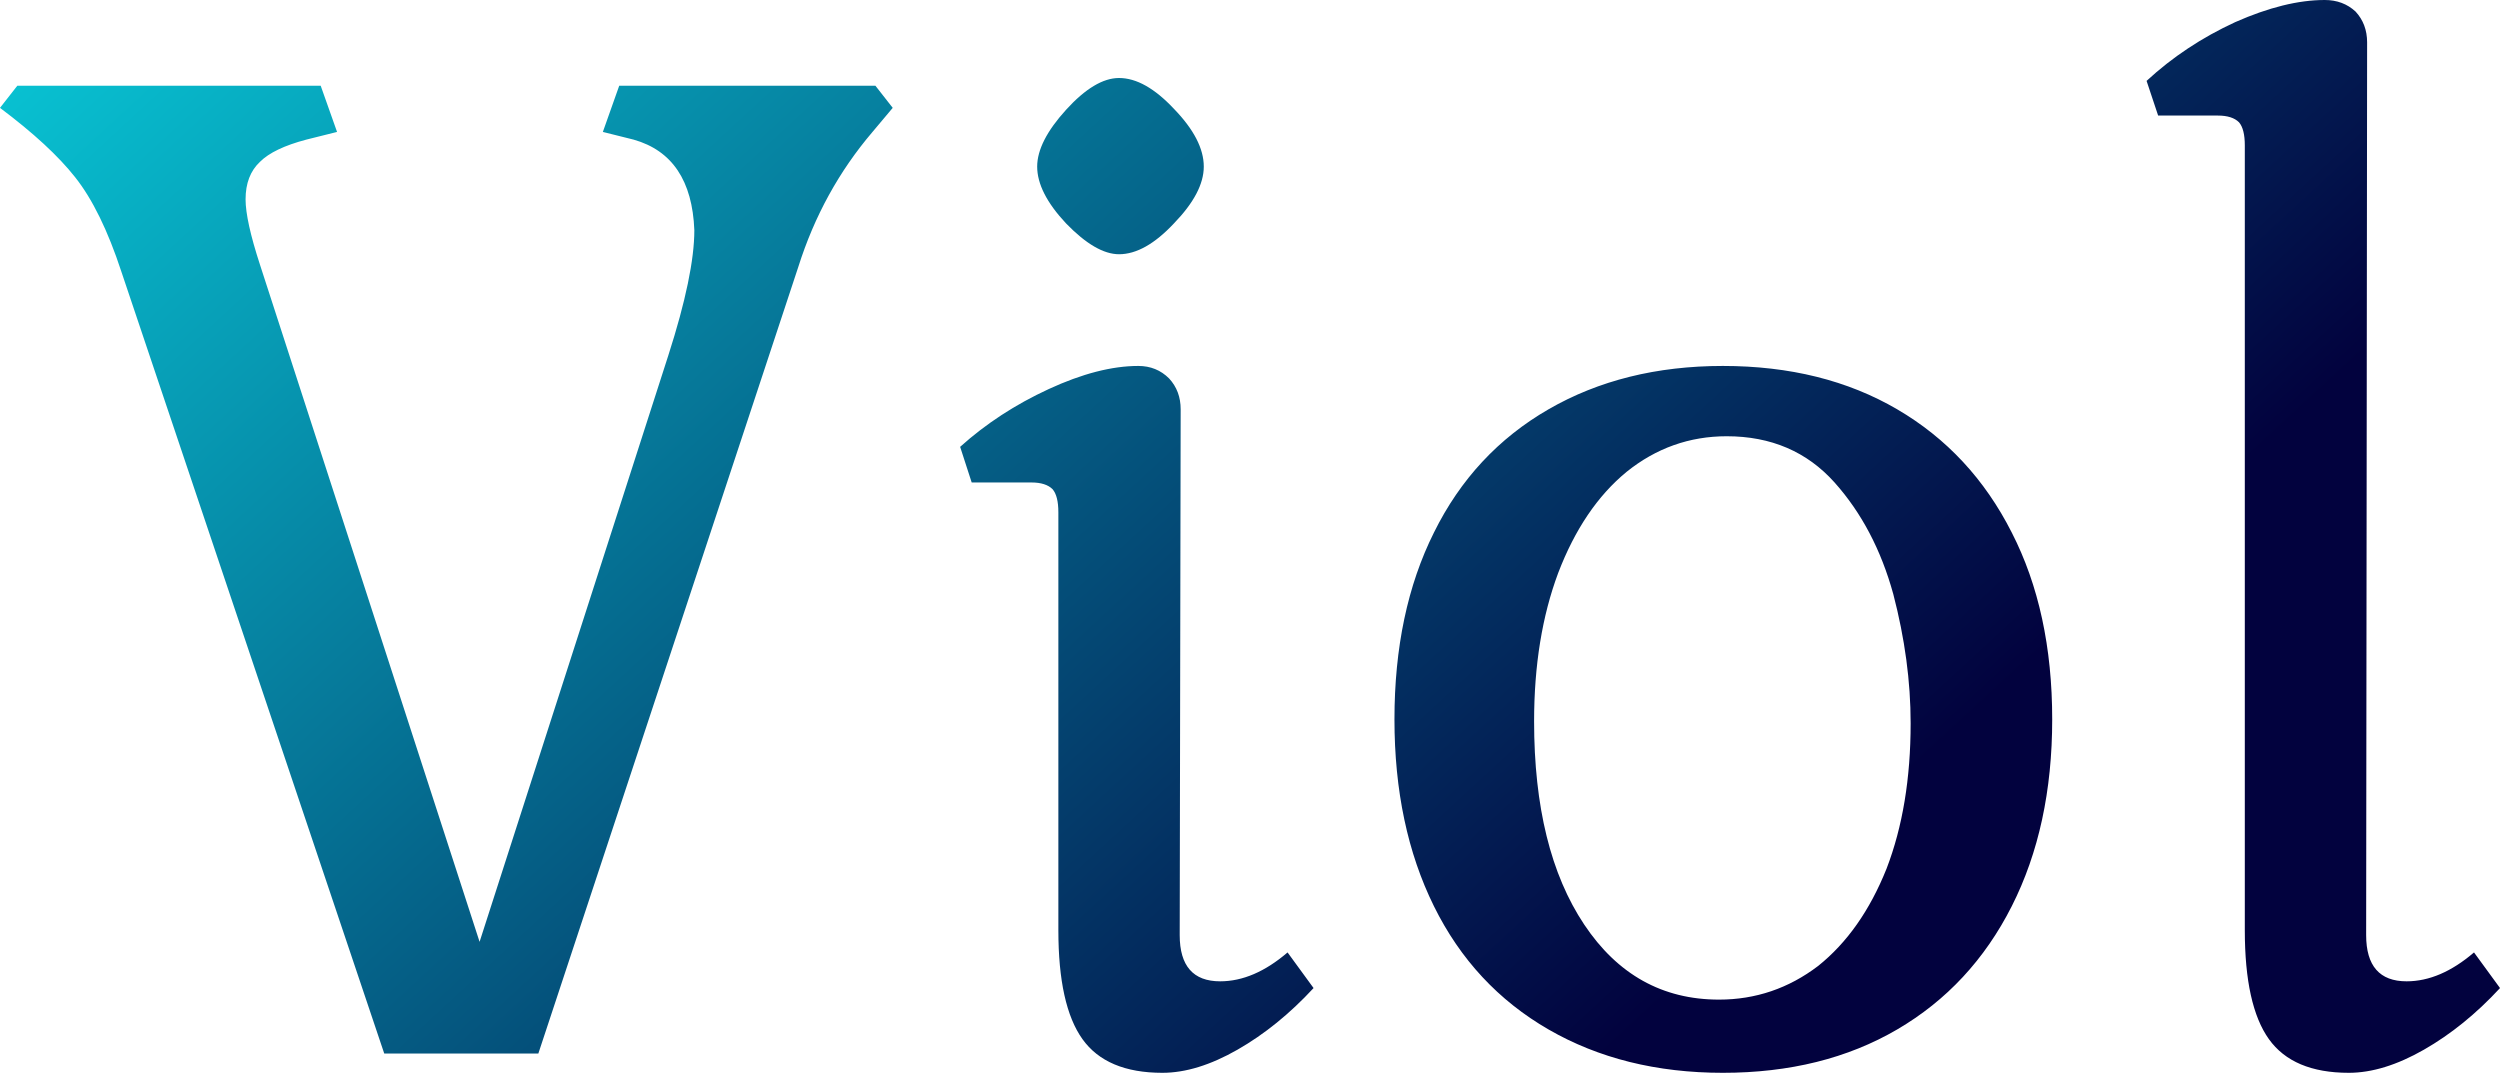 <svg data-v-423bf9ae="" xmlns="http://www.w3.org/2000/svg" viewBox="0 0 139.82 60" class="font"><!----><!----><defs data-v-423bf9ae=""><linearGradient data-v-423bf9ae="" gradientTransform="rotate(25)" id="0d859792-bf2a-4fee-a763-77f3119b979f" x1="0%" y1="0%" x2="100%" y2="0%"><stop data-v-423bf9ae="" offset="0%" style="stop-color: rgb(8, 199, 214); stop-opacity: 1;"></stop><stop data-v-423bf9ae="" offset="100%" style="stop-color: rgb(2, 2, 62); stop-opacity: 1;"></stop></linearGradient></defs><g data-v-423bf9ae="" id="d6a4c86f-47d8-482d-9d75-7d8776bd2dd5" fill="url(#0d859792-bf2a-4fee-a763-77f3119b979f)" transform="matrix(5.386,0,0,5.386,-0.377,-15.404)"><path d="M5.66 13.80L4.06 13.80L1.33 5.68L1.33 5.68Q1.12 5.04 0.85 4.70L0.85 4.70L0.85 4.70Q0.59 4.37 0.07 3.98L0.07 3.98L0.25 3.75L3.40 3.75L3.57 4.23L3.25 4.31L3.25 4.31Q2.91 4.40 2.77 4.54L2.77 4.54L2.77 4.54Q2.62 4.68 2.62 4.93L2.62 4.93L2.62 4.93Q2.62 5.15 2.77 5.61L2.77 5.61L5.05 12.64L7.01 6.55L7.01 6.55Q7.28 5.71 7.28 5.25L7.28 5.25L7.28 5.25Q7.25 4.48 6.65 4.31L6.65 4.31L6.33 4.23L6.50 3.75L9.16 3.75L9.34 3.98L9.13 4.23L9.13 4.23Q8.61 4.84 8.36 5.63L8.36 5.63L5.66 13.80ZM10.84 4.59L10.84 4.59Q10.84 4.33 11.14 4.00L11.14 4.00L11.14 4.00Q11.44 3.67 11.69 3.67L11.69 3.67L11.69 3.67Q11.96 3.67 12.26 3.99L12.26 3.99L12.26 3.99Q12.57 4.31 12.57 4.59L12.57 4.59L12.57 4.59Q12.57 4.86 12.26 5.18L12.26 5.18L12.26 5.18Q11.96 5.50 11.69 5.50L11.69 5.50L11.69 5.50Q11.45 5.50 11.14 5.18L11.14 5.18L11.14 5.18Q10.84 4.86 10.84 4.59L10.84 4.59ZM12.32 12.57L12.32 12.57Q12.32 13.05 12.74 13.05L12.74 13.05L12.74 13.05Q13.09 13.05 13.44 12.75L13.44 12.75L13.71 13.12L13.71 13.12Q13.34 13.52 12.92 13.76L12.92 13.76L12.92 13.76Q12.50 14 12.14 14L12.14 14L12.14 14Q11.56 14 11.31 13.65L11.31 13.65L11.31 13.65Q11.06 13.30 11.06 12.52L11.06 12.52L11.06 8.18L11.06 8.18Q11.06 8.01 11.00 7.94L11.00 7.94L11.00 7.94Q10.93 7.87 10.78 7.87L10.78 7.87L10.16 7.87L10.04 7.50L10.04 7.50Q10.44 7.14 10.96 6.90L10.96 6.90L10.96 6.90Q11.48 6.66 11.89 6.66L11.89 6.66L11.89 6.66Q12.08 6.66 12.21 6.79L12.21 6.79L12.21 6.79Q12.33 6.92 12.33 7.11L12.33 7.11L12.32 12.57ZM14.55 10.33L14.55 10.33Q14.55 9.21 14.96 8.39L14.96 8.39L14.96 8.39Q15.37 7.56 16.15 7.11L16.15 7.11L16.15 7.11Q16.93 6.66 17.96 6.66L17.96 6.66L17.96 6.66Q19.00 6.66 19.77 7.11L19.77 7.11L19.77 7.11Q20.54 7.56 20.96 8.39L20.96 8.39L20.96 8.39Q21.38 9.21 21.38 10.33L21.38 10.33L21.38 10.33Q21.38 11.44 20.96 12.27L20.96 12.27L20.96 12.27Q20.54 13.10 19.77 13.55L19.77 13.55L19.77 13.55Q19.00 14 17.96 14L17.96 14L17.96 14Q16.93 14 16.15 13.55L16.15 13.55L16.15 13.55Q15.37 13.10 14.96 12.27L14.96 12.27L14.96 12.27Q14.55 11.44 14.55 10.33L14.55 10.33ZM19.91 10.37L19.91 10.37Q19.91 9.72 19.73 9.03L19.73 9.03L19.73 9.03Q19.54 8.34 19.12 7.87L19.12 7.87L19.12 7.87Q18.69 7.39 18.00 7.39L18.00 7.39L18.00 7.39Q17.42 7.39 16.96 7.76L16.96 7.76L16.96 7.76Q16.51 8.13 16.25 8.81L16.25 8.81L16.25 8.81Q16.00 9.48 16.00 10.35L16.00 10.35L16.00 10.35Q16.00 11.68 16.52 12.46L16.52 12.46L16.52 12.46Q17.04 13.24 17.92 13.24L17.92 13.24L17.92 13.24Q18.49 13.24 18.95 12.89L18.95 12.89L18.95 12.89Q19.40 12.53 19.66 11.88L19.66 11.88L19.66 11.88Q19.91 11.23 19.91 10.37L19.91 10.37ZM24.64 12.57L24.64 12.57Q24.64 13.05 25.06 13.05L25.06 13.05L25.06 13.05Q25.41 13.05 25.76 12.75L25.76 12.75L26.03 13.12L26.03 13.12Q25.66 13.52 25.24 13.76L25.24 13.76L25.24 13.76Q24.82 14 24.46 14L24.46 14L24.46 14Q23.88 14 23.63 13.65L23.63 13.65L23.63 13.65Q23.38 13.30 23.38 12.52L23.38 12.52L23.38 4.37L23.38 4.37Q23.38 4.20 23.32 4.13L23.32 4.13L23.32 4.13Q23.25 4.06 23.10 4.06L23.10 4.06L22.48 4.06L22.36 3.70L22.36 3.70Q22.76 3.33 23.28 3.09L23.28 3.09L23.28 3.09Q23.80 2.86 24.21 2.86L24.21 2.86L24.21 2.86Q24.40 2.86 24.53 2.98L24.53 2.98L24.53 2.98Q24.65 3.11 24.65 3.30L24.65 3.30L24.64 12.57Z"></path></g><!----><!----></svg>